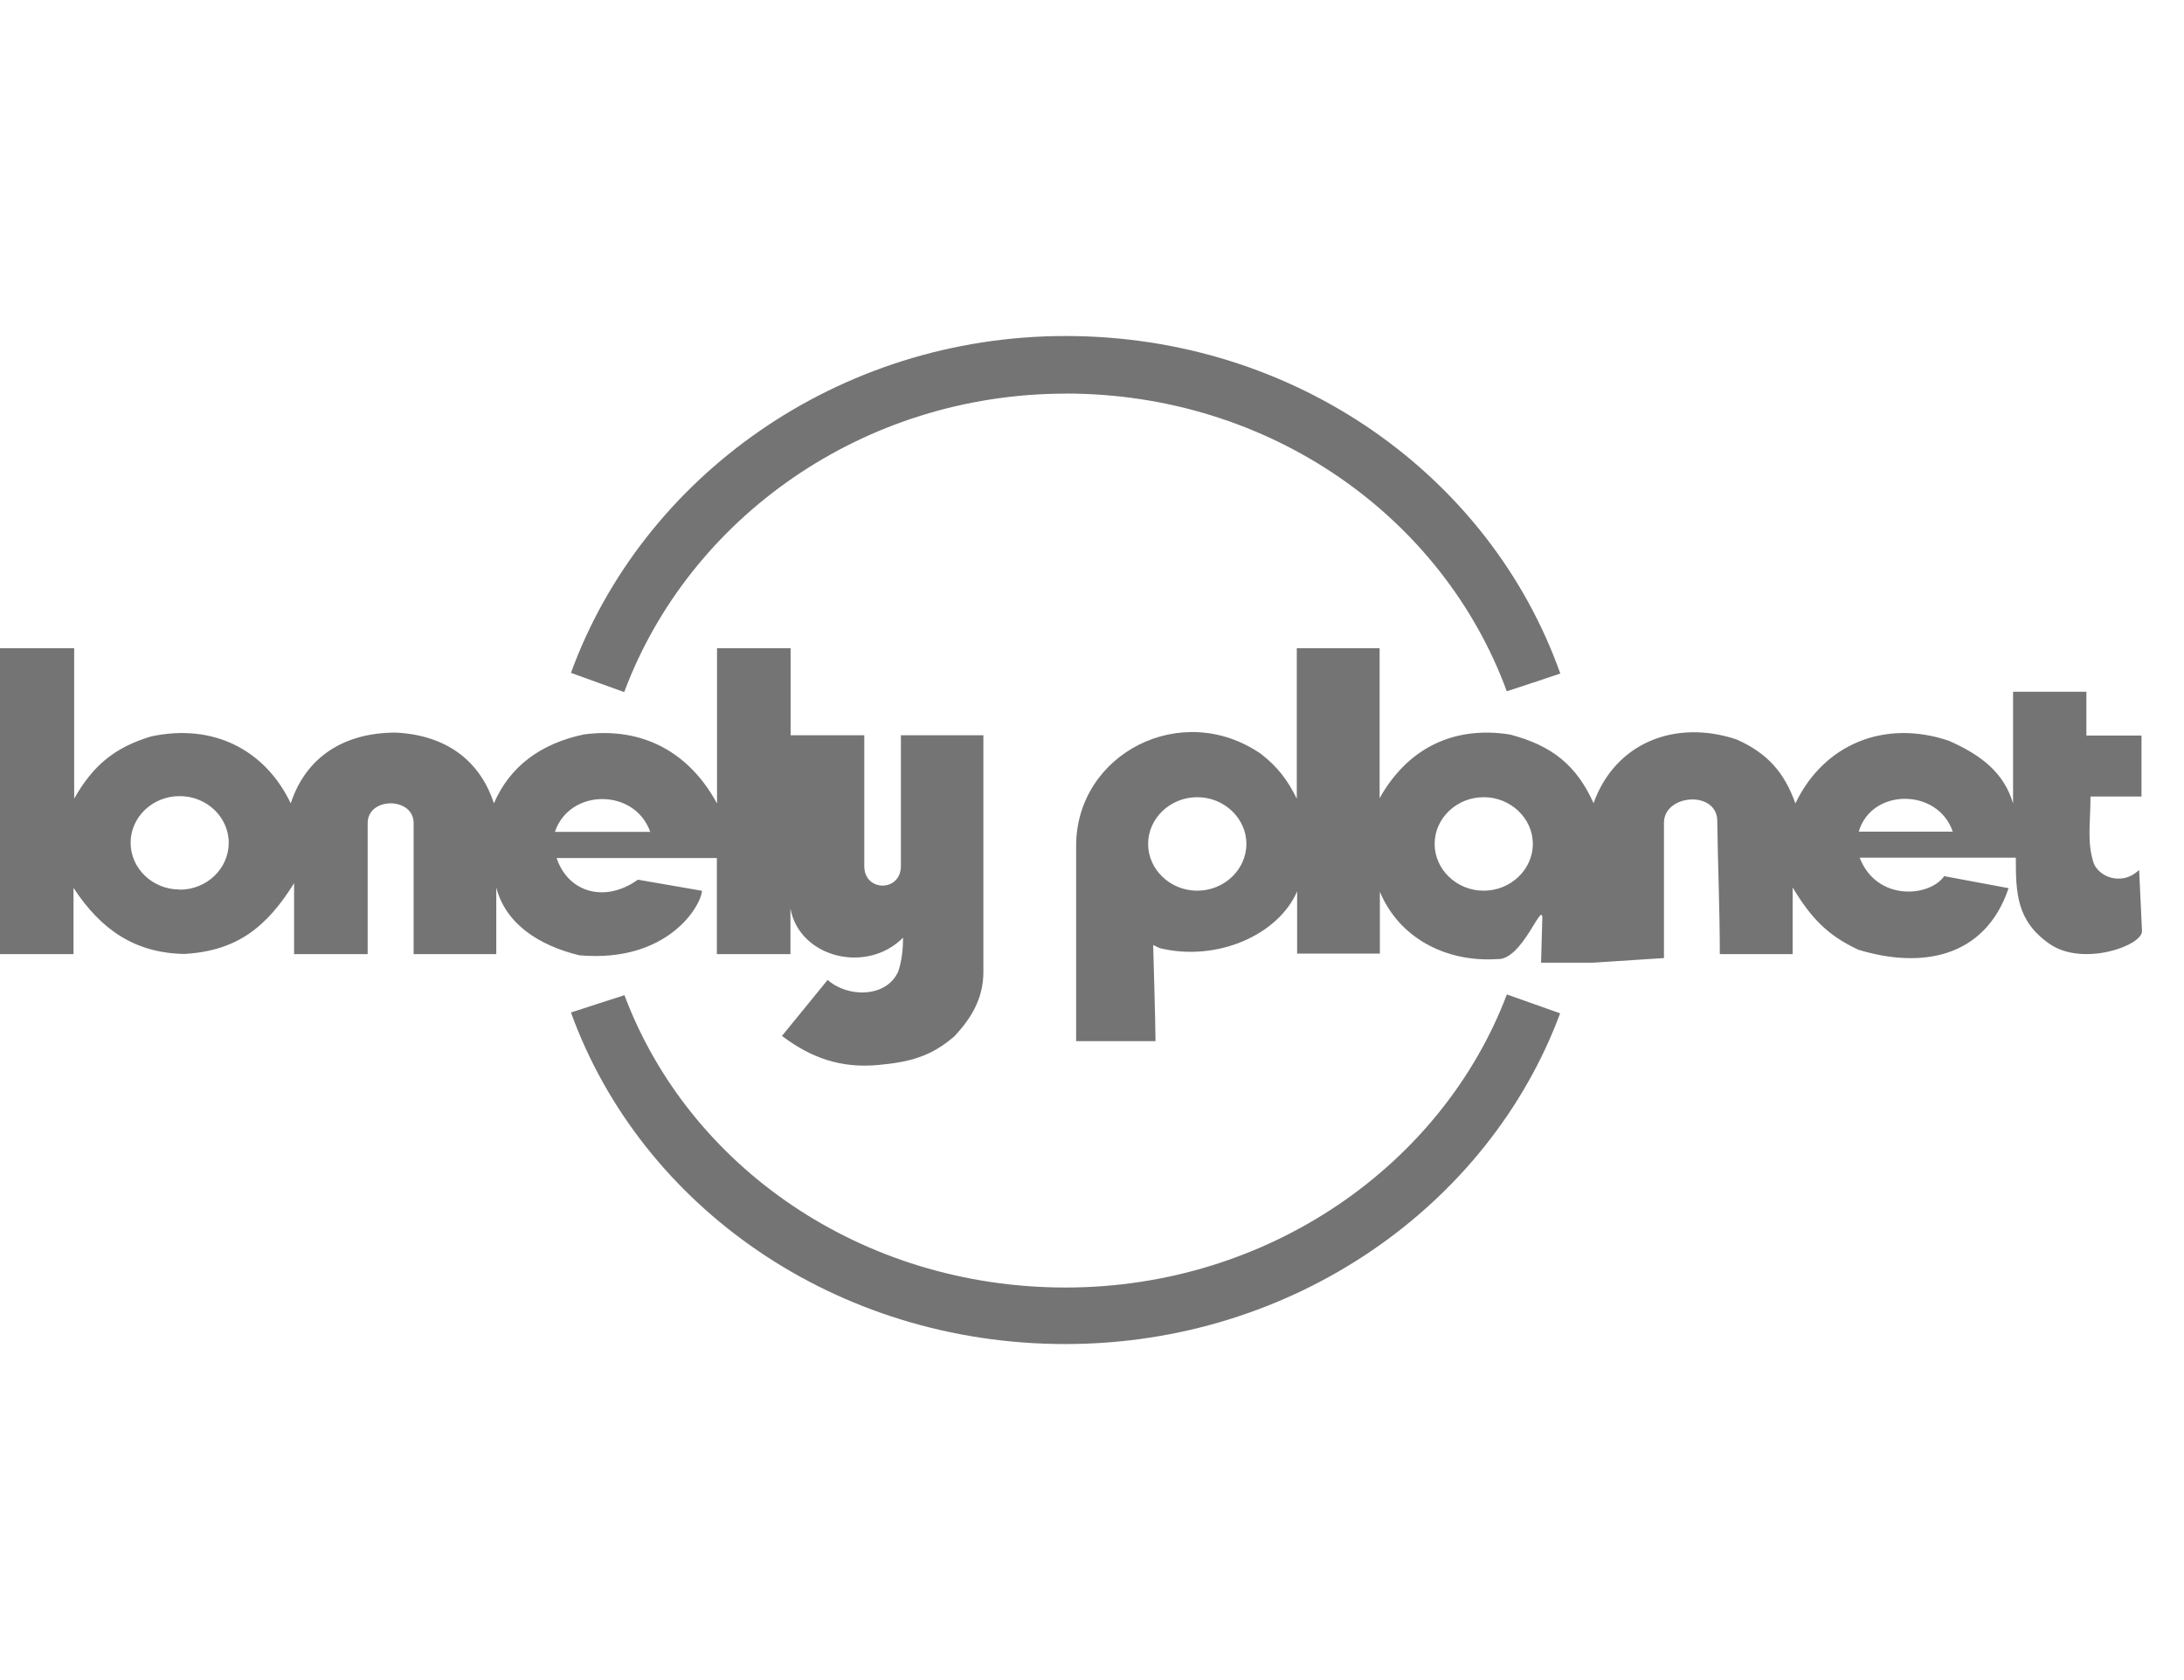 <svg width="26" height="20" viewBox="0 0 26 20" fill="none" xmlns="http://www.w3.org/2000/svg">
<path d="M12.684 15.327C10.257 15.327 8.2 13.889 7.434 11.847L7.114 11.95L6.797 12.053C7.634 14.365 9.95 16 12.683 16C15.403 16 17.724 14.348 18.573 12.063L17.939 11.838C17.17 13.866 15.103 15.327 12.684 15.327ZM8.357 10.604L7.594 10.472C7.207 10.75 6.766 10.63 6.626 10.214H8.534V11.358H9.41V10.816C9.519 11.402 10.319 11.598 10.751 11.162C10.751 11.29 10.736 11.44 10.694 11.563C10.556 11.879 10.092 11.879 9.853 11.665L9.309 12.332C9.656 12.593 10.007 12.719 10.456 12.678C10.825 12.643 11.078 12.581 11.36 12.338C11.575 12.11 11.707 11.873 11.707 11.569V8.753H10.725V10.31C10.725 10.62 10.289 10.62 10.289 10.31V8.753H9.412V7.717H8.536V9.565C8.209 8.96 7.653 8.649 6.95 8.743C6.446 8.85 6.073 9.115 5.88 9.563C5.706 9.032 5.286 8.749 4.711 8.721C4.102 8.721 3.645 9.005 3.461 9.563C3.153 8.919 2.531 8.609 1.798 8.767C1.359 8.899 1.104 9.118 0.883 9.507V7.717H0V11.358H0.875V10.57C1.203 11.069 1.607 11.345 2.193 11.356C2.818 11.321 3.173 11.04 3.501 10.514V11.358H4.377V9.798C4.377 9.485 4.924 9.485 4.924 9.798V11.358H5.908V10.565C6.018 10.995 6.413 11.255 6.897 11.372C7.955 11.466 8.352 10.775 8.357 10.6L8.357 10.604ZM2.139 10.589C1.816 10.589 1.555 10.339 1.555 10.032C1.555 9.727 1.816 9.477 2.139 9.477C2.461 9.477 2.723 9.727 2.723 10.033C2.723 10.34 2.462 10.591 2.139 10.591L2.139 10.589ZM7.741 9.903H6.606C6.781 9.382 7.558 9.382 7.741 9.903ZM25.463 10.36L25.422 10.392C25.257 10.518 25.014 10.459 24.929 10.287C24.841 10.035 24.887 9.795 24.887 9.482H25.494V8.756H24.838V8.235H23.965V9.564C23.856 9.195 23.579 8.984 23.197 8.817C22.432 8.56 21.71 8.861 21.374 9.564C21.241 9.195 21.045 8.969 20.675 8.803C19.938 8.557 19.226 8.847 18.971 9.561C18.769 9.113 18.48 8.876 17.976 8.744C17.295 8.636 16.751 8.917 16.424 9.502V7.717H15.438V9.508C15.33 9.288 15.211 9.13 15.012 8.975C14.067 8.323 12.811 8.972 12.811 10.07V12.394H13.756C13.756 12.186 13.728 11.249 13.728 11.249L13.806 11.287C14.496 11.454 15.221 11.124 15.442 10.611V11.352H16.427V10.615C16.648 11.15 17.195 11.459 17.827 11.417C18.119 11.434 18.358 10.723 18.361 10.927L18.346 11.46H18.963L19.809 11.405V9.795C19.809 9.46 20.413 9.407 20.443 9.75C20.45 10.277 20.474 10.838 20.474 11.358H21.341V10.565C21.559 10.925 21.751 11.132 22.121 11.305C22.853 11.53 23.626 11.419 23.912 10.573L23.145 10.43C22.968 10.682 22.34 10.731 22.139 10.21H23.998C23.998 10.626 24.004 10.963 24.402 11.238C24.797 11.51 25.506 11.258 25.5 11.083L25.466 10.357L25.463 10.36ZM14.253 10.603C13.931 10.603 13.668 10.351 13.668 10.046C13.668 9.742 13.931 9.49 14.253 9.49C14.575 9.49 14.838 9.742 14.838 10.046C14.838 10.351 14.575 10.603 14.253 10.603ZM17.663 10.603C17.341 10.603 17.079 10.351 17.079 10.046C17.079 9.742 17.34 9.49 17.663 9.49C17.985 9.49 18.248 9.742 18.248 10.046C18.248 10.351 17.985 10.603 17.663 10.603ZM22.128 9.9C22.28 9.379 23.07 9.379 23.247 9.9H22.128ZM12.688 4.685C15.114 4.685 17.173 6.148 17.938 8.229L18.258 8.124L18.575 8.018C17.739 5.665 15.421 4 12.686 4C9.967 4 7.645 5.683 6.797 8.01L7.431 8.239C8.201 6.173 10.269 4.686 12.688 4.686V4.685Z" fill="#747474"/>
</svg>
